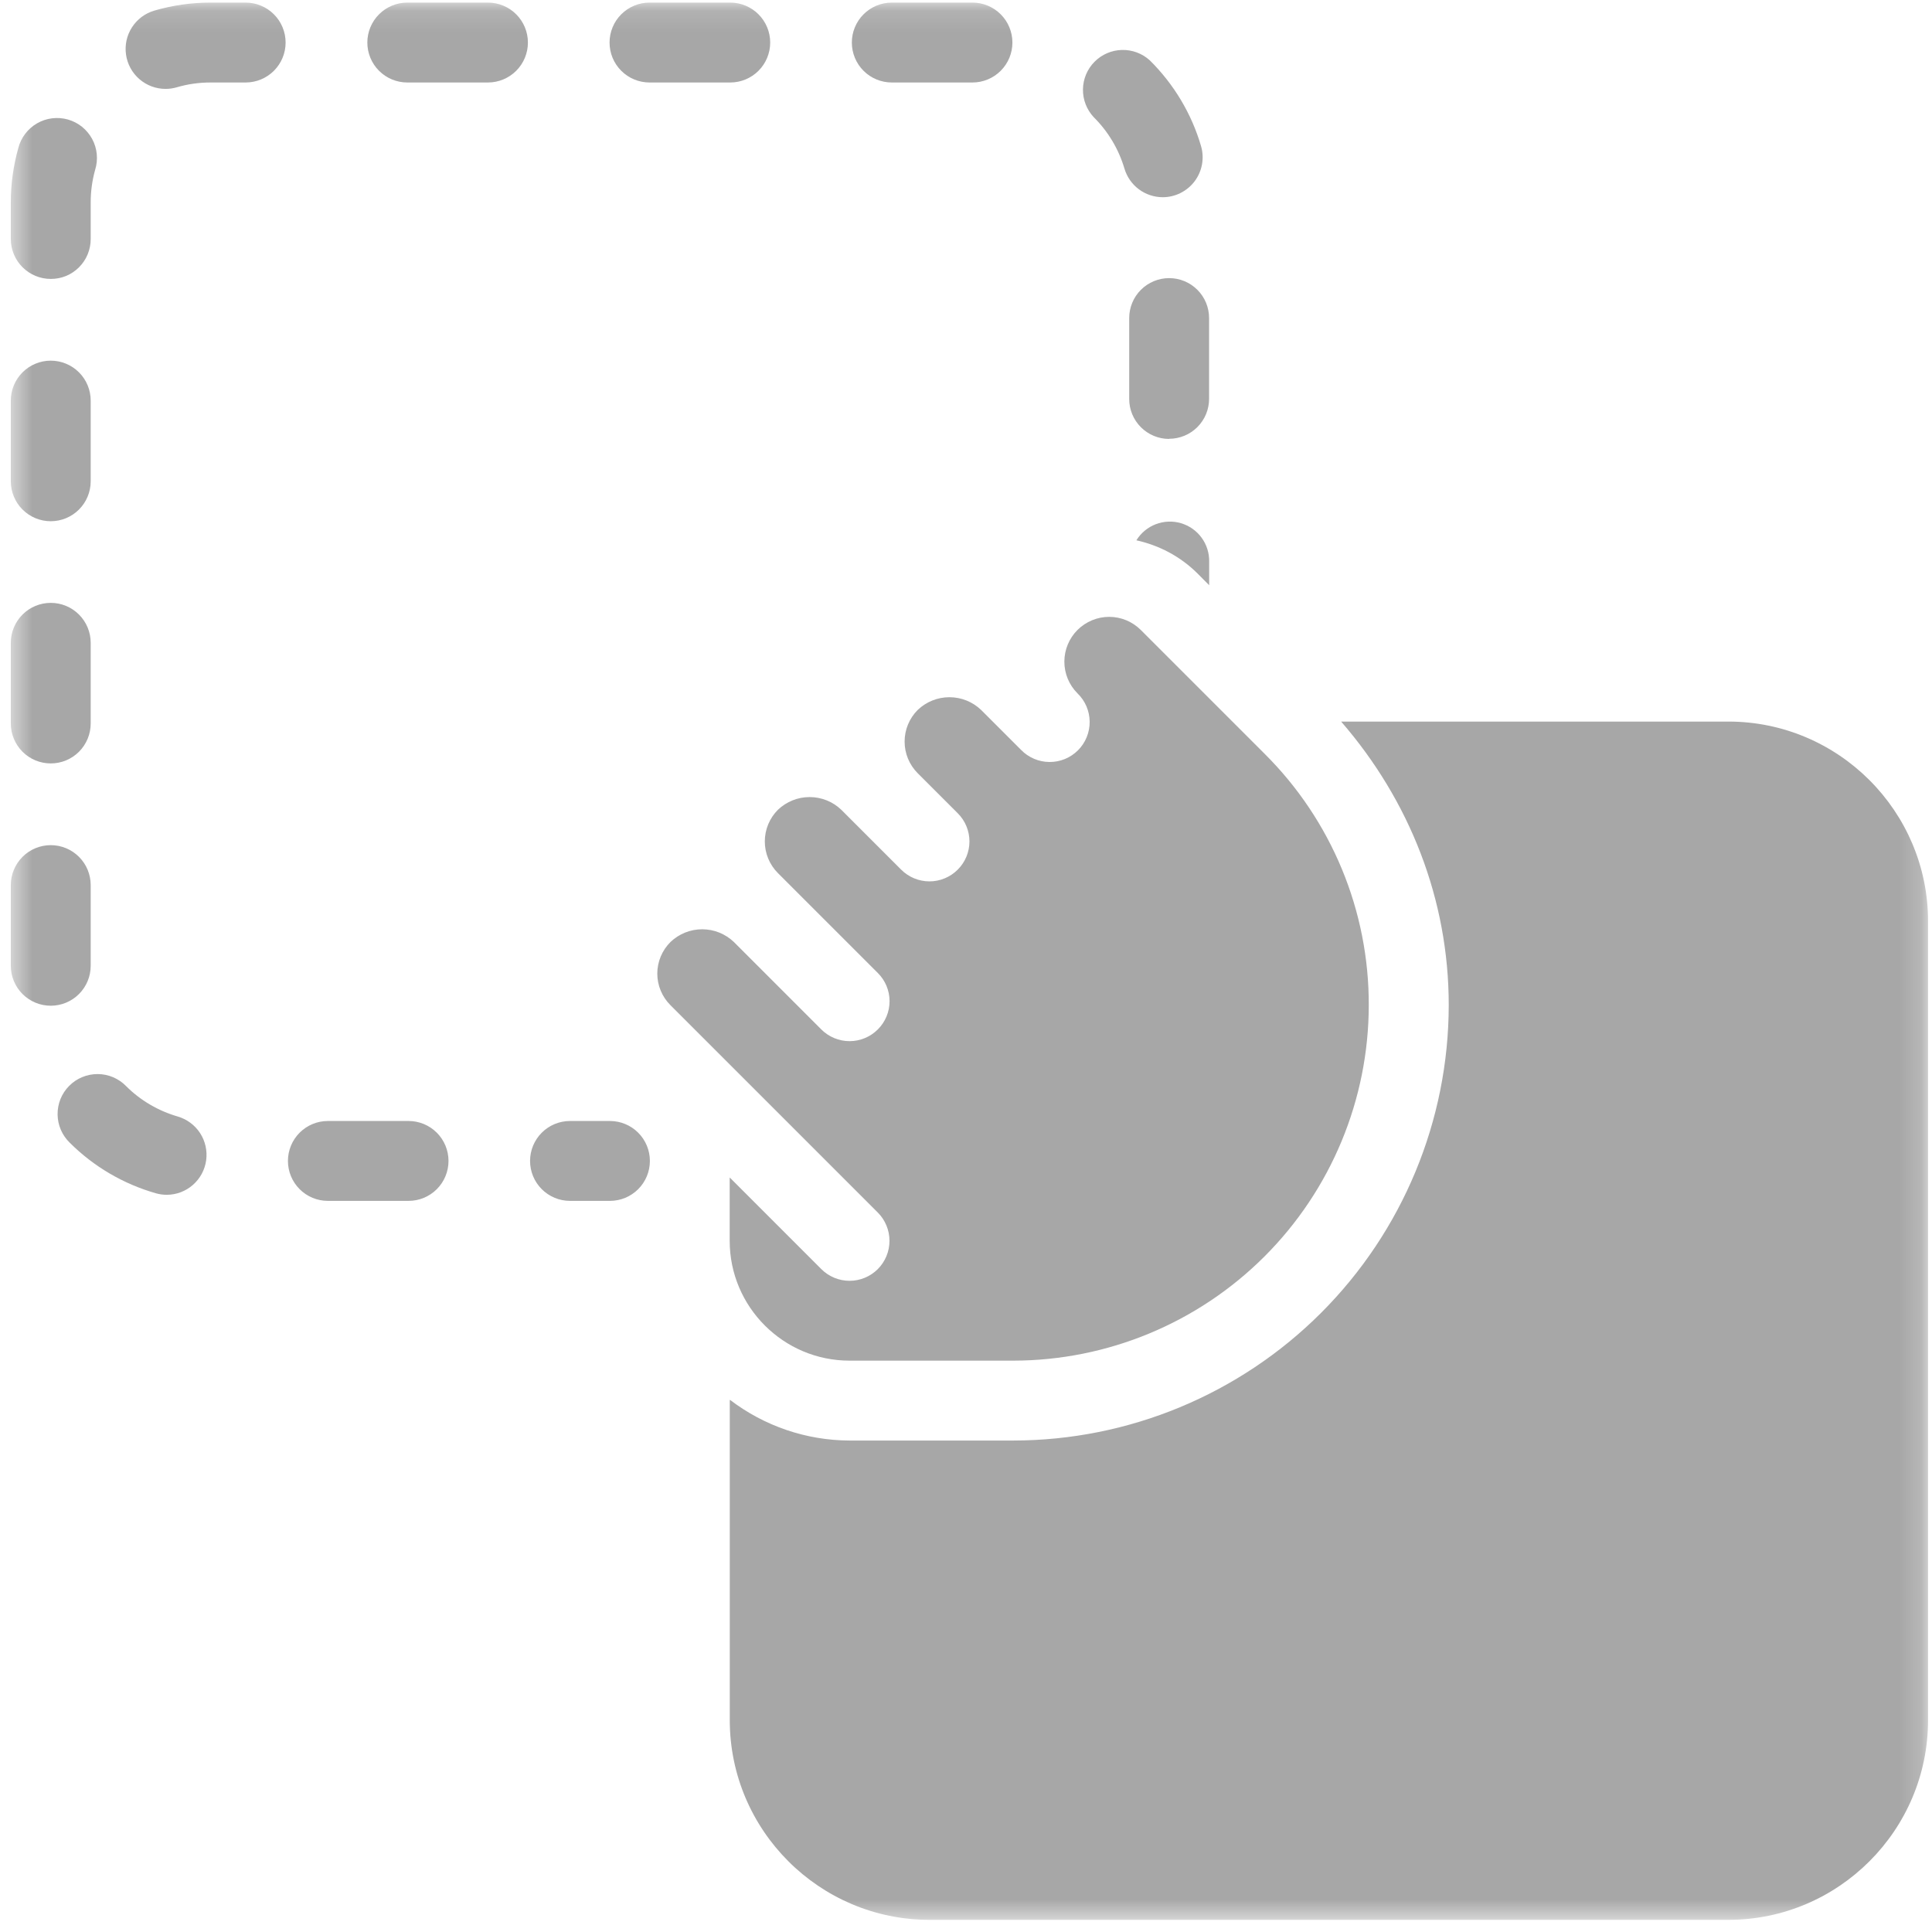 <svg width="89" height="89" viewBox="0 0 89 89" fill="none" xmlns="http://www.w3.org/2000/svg">
<mask id="mask0_504_645" style="mask-type:luminance" maskUnits="userSpaceOnUse" x="0" y="0" width="89" height="89">
<path d="M0.498 0.12H88.818V88.44H0.498V0.12Z" fill="white"/>
</mask>
<g mask="url(#mask0_504_645)">
<path d="M28.098 55.32H26.258C25.77 55.32 25.302 55.126 24.957 54.781C24.612 54.436 24.418 53.968 24.418 53.48C24.418 52.992 24.612 52.524 24.957 52.179C25.302 51.834 25.77 51.64 26.258 51.64H28.098C28.586 51.64 29.054 51.834 29.399 52.179C29.744 52.524 29.938 52.992 29.938 53.48C29.938 53.968 29.744 54.436 29.399 54.781C29.054 55.126 28.586 55.32 28.098 55.32ZM18.821 55.32H15.104C14.616 55.32 14.148 55.126 13.803 54.781C13.458 54.436 13.264 53.968 13.264 53.48C13.264 52.992 13.458 52.524 13.803 52.179C14.148 51.834 14.616 51.64 15.104 51.64H18.821C19.309 51.64 19.777 51.834 20.122 52.179C20.467 52.524 20.661 52.992 20.661 53.48C20.661 53.968 20.467 54.436 20.122 54.781C19.777 55.126 19.309 55.32 18.821 55.32ZM7.689 55.04C7.518 55.041 7.349 55.017 7.185 54.971C5.687 54.544 4.321 53.744 3.218 52.645C3.041 52.475 2.901 52.273 2.804 52.049C2.707 51.825 2.655 51.583 2.653 51.339C2.65 51.095 2.696 50.852 2.787 50.626C2.879 50.4 3.015 50.194 3.188 50.021C3.36 49.847 3.565 49.71 3.791 49.617C4.017 49.524 4.259 49.477 4.503 49.478C4.747 49.479 4.989 49.529 5.214 49.625C5.438 49.721 5.642 49.86 5.812 50.036C6.474 50.698 7.299 51.176 8.189 51.434C8.613 51.558 8.979 51.83 9.219 52.2C9.459 52.571 9.557 53.016 9.497 53.453C9.436 53.891 9.22 54.292 8.888 54.583C8.556 54.875 8.13 55.037 7.689 55.04ZM2.338 46.33C1.85 46.33 1.382 46.136 1.037 45.791C0.692 45.446 0.498 44.978 0.498 44.49V40.773C0.498 40.285 0.692 39.817 1.037 39.472C1.382 39.127 1.85 38.933 2.338 38.933C2.826 38.933 3.294 39.127 3.639 39.472C3.984 39.817 4.178 40.285 4.178 40.773V44.49C4.178 44.978 3.984 45.446 3.639 45.791C3.294 46.136 2.826 46.33 2.338 46.33ZM2.338 35.168C1.85 35.168 1.382 34.975 1.037 34.63C0.692 34.284 0.498 33.816 0.498 33.328V29.612C0.498 29.124 0.692 28.656 1.037 28.311C1.382 27.965 1.85 27.772 2.338 27.772C2.826 27.772 3.294 27.965 3.639 28.311C3.984 28.656 4.178 29.124 4.178 29.612V33.328C4.178 33.816 3.984 34.284 3.639 34.63C3.294 34.975 2.826 35.168 2.338 35.168ZM2.338 24.011C1.85 24.011 1.382 23.817 1.037 23.472C0.692 23.127 0.498 22.659 0.498 22.171V18.454C0.498 17.966 0.692 17.498 1.037 17.153C1.382 16.808 1.85 16.614 2.338 16.614C2.826 16.614 3.294 16.808 3.639 17.153C3.984 17.498 4.178 17.966 4.178 18.454V22.171C4.178 22.659 3.984 23.127 3.639 23.472C3.294 23.817 2.826 24.011 2.338 24.011ZM53.858 20.22C53.37 20.22 52.902 20.026 52.557 19.681C52.212 19.336 52.018 18.868 52.018 18.38V14.652C52.018 14.164 52.212 13.696 52.557 13.351C52.902 13.006 53.37 12.812 53.858 12.812C54.346 12.812 54.814 13.006 55.159 13.351C55.504 13.696 55.698 14.164 55.698 14.652V18.373C55.698 18.861 55.504 19.329 55.159 19.674C54.814 20.019 54.346 20.213 53.858 20.213V20.22ZM2.338 12.849C1.85 12.849 1.382 12.655 1.037 12.31C0.692 11.965 0.498 11.497 0.498 11.009V9.32C0.498 8.474 0.616 7.631 0.844 6.818C0.905 6.58 1.013 6.357 1.162 6.162C1.31 5.967 1.496 5.803 1.709 5.681C1.922 5.558 2.157 5.48 2.4 5.45C2.644 5.42 2.891 5.439 3.127 5.505C3.363 5.572 3.583 5.685 3.775 5.838C3.966 5.992 4.125 6.182 4.243 6.397C4.36 6.613 4.433 6.849 4.457 7.094C4.481 7.338 4.457 7.584 4.384 7.819C4.247 8.307 4.178 8.813 4.178 9.32V11.013C4.178 11.255 4.13 11.494 4.038 11.717C3.946 11.94 3.81 12.143 3.639 12.314C3.468 12.485 3.265 12.62 3.042 12.713C2.819 12.805 2.58 12.849 2.338 12.849ZM53.564 9.085C53.166 9.085 52.778 8.955 52.46 8.717C52.141 8.478 51.909 8.142 51.797 7.76C51.531 6.865 51.044 6.051 50.38 5.394C50.057 5.046 49.88 4.587 49.888 4.112C49.895 3.637 50.086 3.183 50.42 2.846C50.754 2.508 51.206 2.313 51.681 2.301C52.156 2.289 52.617 2.461 52.968 2.781C54.075 3.874 54.892 5.239 55.326 6.726C55.407 7 55.423 7.29 55.372 7.571C55.321 7.853 55.205 8.119 55.034 8.348C54.862 8.576 54.64 8.762 54.384 8.89C54.128 9.018 53.85 9.085 53.564 9.085ZM7.626 4.095C7.183 4.095 6.755 3.935 6.421 3.645C6.086 3.354 5.867 2.953 5.805 2.515C5.742 2.076 5.84 1.63 6.08 1.258C6.32 0.885 6.686 0.612 7.111 0.488C7.946 0.245 8.815 0.12 9.694 0.12H11.317C11.805 0.12 12.273 0.314 12.618 0.659C12.963 1.004 13.157 1.472 13.157 1.96C13.157 2.448 12.963 2.916 12.618 3.261C12.273 3.606 11.805 3.8 11.317 3.8H9.698C9.164 3.8 8.646 3.874 8.145 4.021C7.978 4.07 7.801 4.095 7.626 4.095ZM44.798 3.8H41.081C40.593 3.8 40.125 3.606 39.78 3.261C39.435 2.916 39.241 2.448 39.241 1.96C39.241 1.472 39.435 1.004 39.78 0.659C40.125 0.314 40.593 0.12 41.081 0.12H44.798C45.286 0.12 45.754 0.314 46.099 0.659C46.444 1.004 46.638 1.472 46.638 1.96C46.638 2.448 46.444 2.916 46.099 3.261C45.754 3.606 45.286 3.8 44.798 3.8ZM33.636 3.8H29.92C29.432 3.8 28.964 3.606 28.619 3.261C28.273 2.916 28.08 2.448 28.08 1.96C28.08 1.472 28.273 1.004 28.619 0.659C28.964 0.314 29.432 0.12 29.92 0.12H33.64C34.128 0.12 34.596 0.314 34.941 0.659C35.286 1.004 35.48 1.472 35.48 1.96C35.48 2.448 35.286 2.916 34.941 3.261C34.596 3.606 34.128 3.8 33.64 3.8H33.636ZM22.479 3.8H18.762C18.274 3.8 17.806 3.606 17.461 3.261C17.116 2.916 16.922 2.448 16.922 1.96C16.922 1.472 17.116 1.004 17.461 0.659C17.806 0.314 18.274 0.12 18.762 0.12H22.479C22.967 0.12 23.435 0.314 23.78 0.659C24.125 1.004 24.319 1.472 24.319 1.96C24.319 2.448 24.125 2.916 23.78 3.261C23.435 3.606 22.967 3.8 22.479 3.8ZM55.164 26.417L55.702 26.958V25.88C55.711 25.482 55.589 25.093 55.354 24.771C55.12 24.45 54.786 24.215 54.404 24.102C54.023 23.989 53.615 24.006 53.243 24.148C52.872 24.29 52.558 24.551 52.349 24.89C53.38 25.118 54.362 25.619 55.164 26.417ZM79.618 33.24H61.781C64.939 36.883 66.738 41.435 66.738 46.304C66.732 51.621 64.617 56.719 60.857 60.479C57.097 64.239 51.999 66.354 46.682 66.36H39.138C37.145 66.354 35.209 65.695 33.625 64.483L33.618 64.52V79.24C33.618 84.311 37.747 88.44 42.818 88.44H79.618C84.689 88.44 88.818 84.311 88.818 79.24V42.44C88.818 37.369 84.689 33.24 79.618 33.24Z" fill="#A7A7A7"/>
<path d="M33.614 54.242V57.16C33.614 60.203 36.091 62.68 39.135 62.68H46.678C51.02 62.675 55.183 60.948 58.253 57.878C61.323 54.808 63.05 50.646 63.054 46.304C63.06 44.153 62.639 42.022 61.816 40.035C60.993 38.048 59.784 36.244 58.259 34.727L52.555 29.023C52.169 28.635 51.644 28.417 51.097 28.416C50.55 28.416 50.025 28.633 49.637 29.019C49.25 29.405 49.032 29.93 49.031 30.477C49.03 31.025 49.247 31.55 49.633 31.937C49.809 32.107 49.95 32.31 50.047 32.534C50.143 32.758 50.194 33 50.197 33.244C50.199 33.488 50.153 33.731 50.061 33.957C49.969 34.183 49.833 34.389 49.66 34.562C49.487 34.735 49.282 34.872 49.056 34.965C48.83 35.057 48.588 35.104 48.344 35.102C48.099 35.101 47.858 35.05 47.633 34.954C47.409 34.858 47.205 34.718 47.035 34.543L45.195 32.703C44.802 32.327 44.28 32.118 43.736 32.118C43.193 32.118 42.67 32.327 42.277 32.703C42.085 32.894 41.933 33.122 41.829 33.372C41.725 33.622 41.672 33.891 41.672 34.162C41.672 34.433 41.725 34.701 41.829 34.952C41.933 35.202 42.085 35.429 42.277 35.621L44.117 37.461C44.289 37.631 44.425 37.834 44.518 38.057C44.611 38.281 44.659 38.52 44.659 38.762C44.659 39.004 44.611 39.243 44.518 39.466C44.425 39.69 44.289 39.892 44.117 40.063C43.772 40.408 43.304 40.602 42.816 40.602C42.328 40.602 41.861 40.408 41.515 40.063L38.755 37.303C38.362 36.927 37.84 36.718 37.296 36.718C36.753 36.718 36.23 36.927 35.837 37.303C35.645 37.494 35.493 37.722 35.389 37.972C35.285 38.222 35.232 38.491 35.232 38.762C35.232 39.033 35.285 39.301 35.389 39.552C35.493 39.802 35.645 40.029 35.837 40.221L40.437 44.821C40.609 44.991 40.745 45.194 40.838 45.417C40.931 45.641 40.979 45.88 40.979 46.122C40.979 46.364 40.931 46.603 40.838 46.826C40.745 47.05 40.609 47.252 40.437 47.423C40.092 47.768 39.624 47.962 39.136 47.962C38.648 47.962 38.181 47.768 37.835 47.423L33.806 43.393C33.413 43.018 32.89 42.808 32.347 42.808C31.803 42.808 31.281 43.018 30.888 43.393C30.695 43.584 30.542 43.811 30.438 44.061C30.333 44.311 30.279 44.579 30.279 44.85C30.279 45.121 30.333 45.39 30.438 45.64C30.542 45.89 30.695 46.117 30.888 46.308L40.437 55.857C40.782 56.203 40.975 56.672 40.975 57.16C40.975 57.648 40.782 58.117 40.437 58.463C40.092 58.808 39.624 59.002 39.136 59.002C38.648 59.002 38.181 58.808 37.835 58.463L33.614 54.242Z" fill="#A7A7A7"/>
</g>
</svg>
